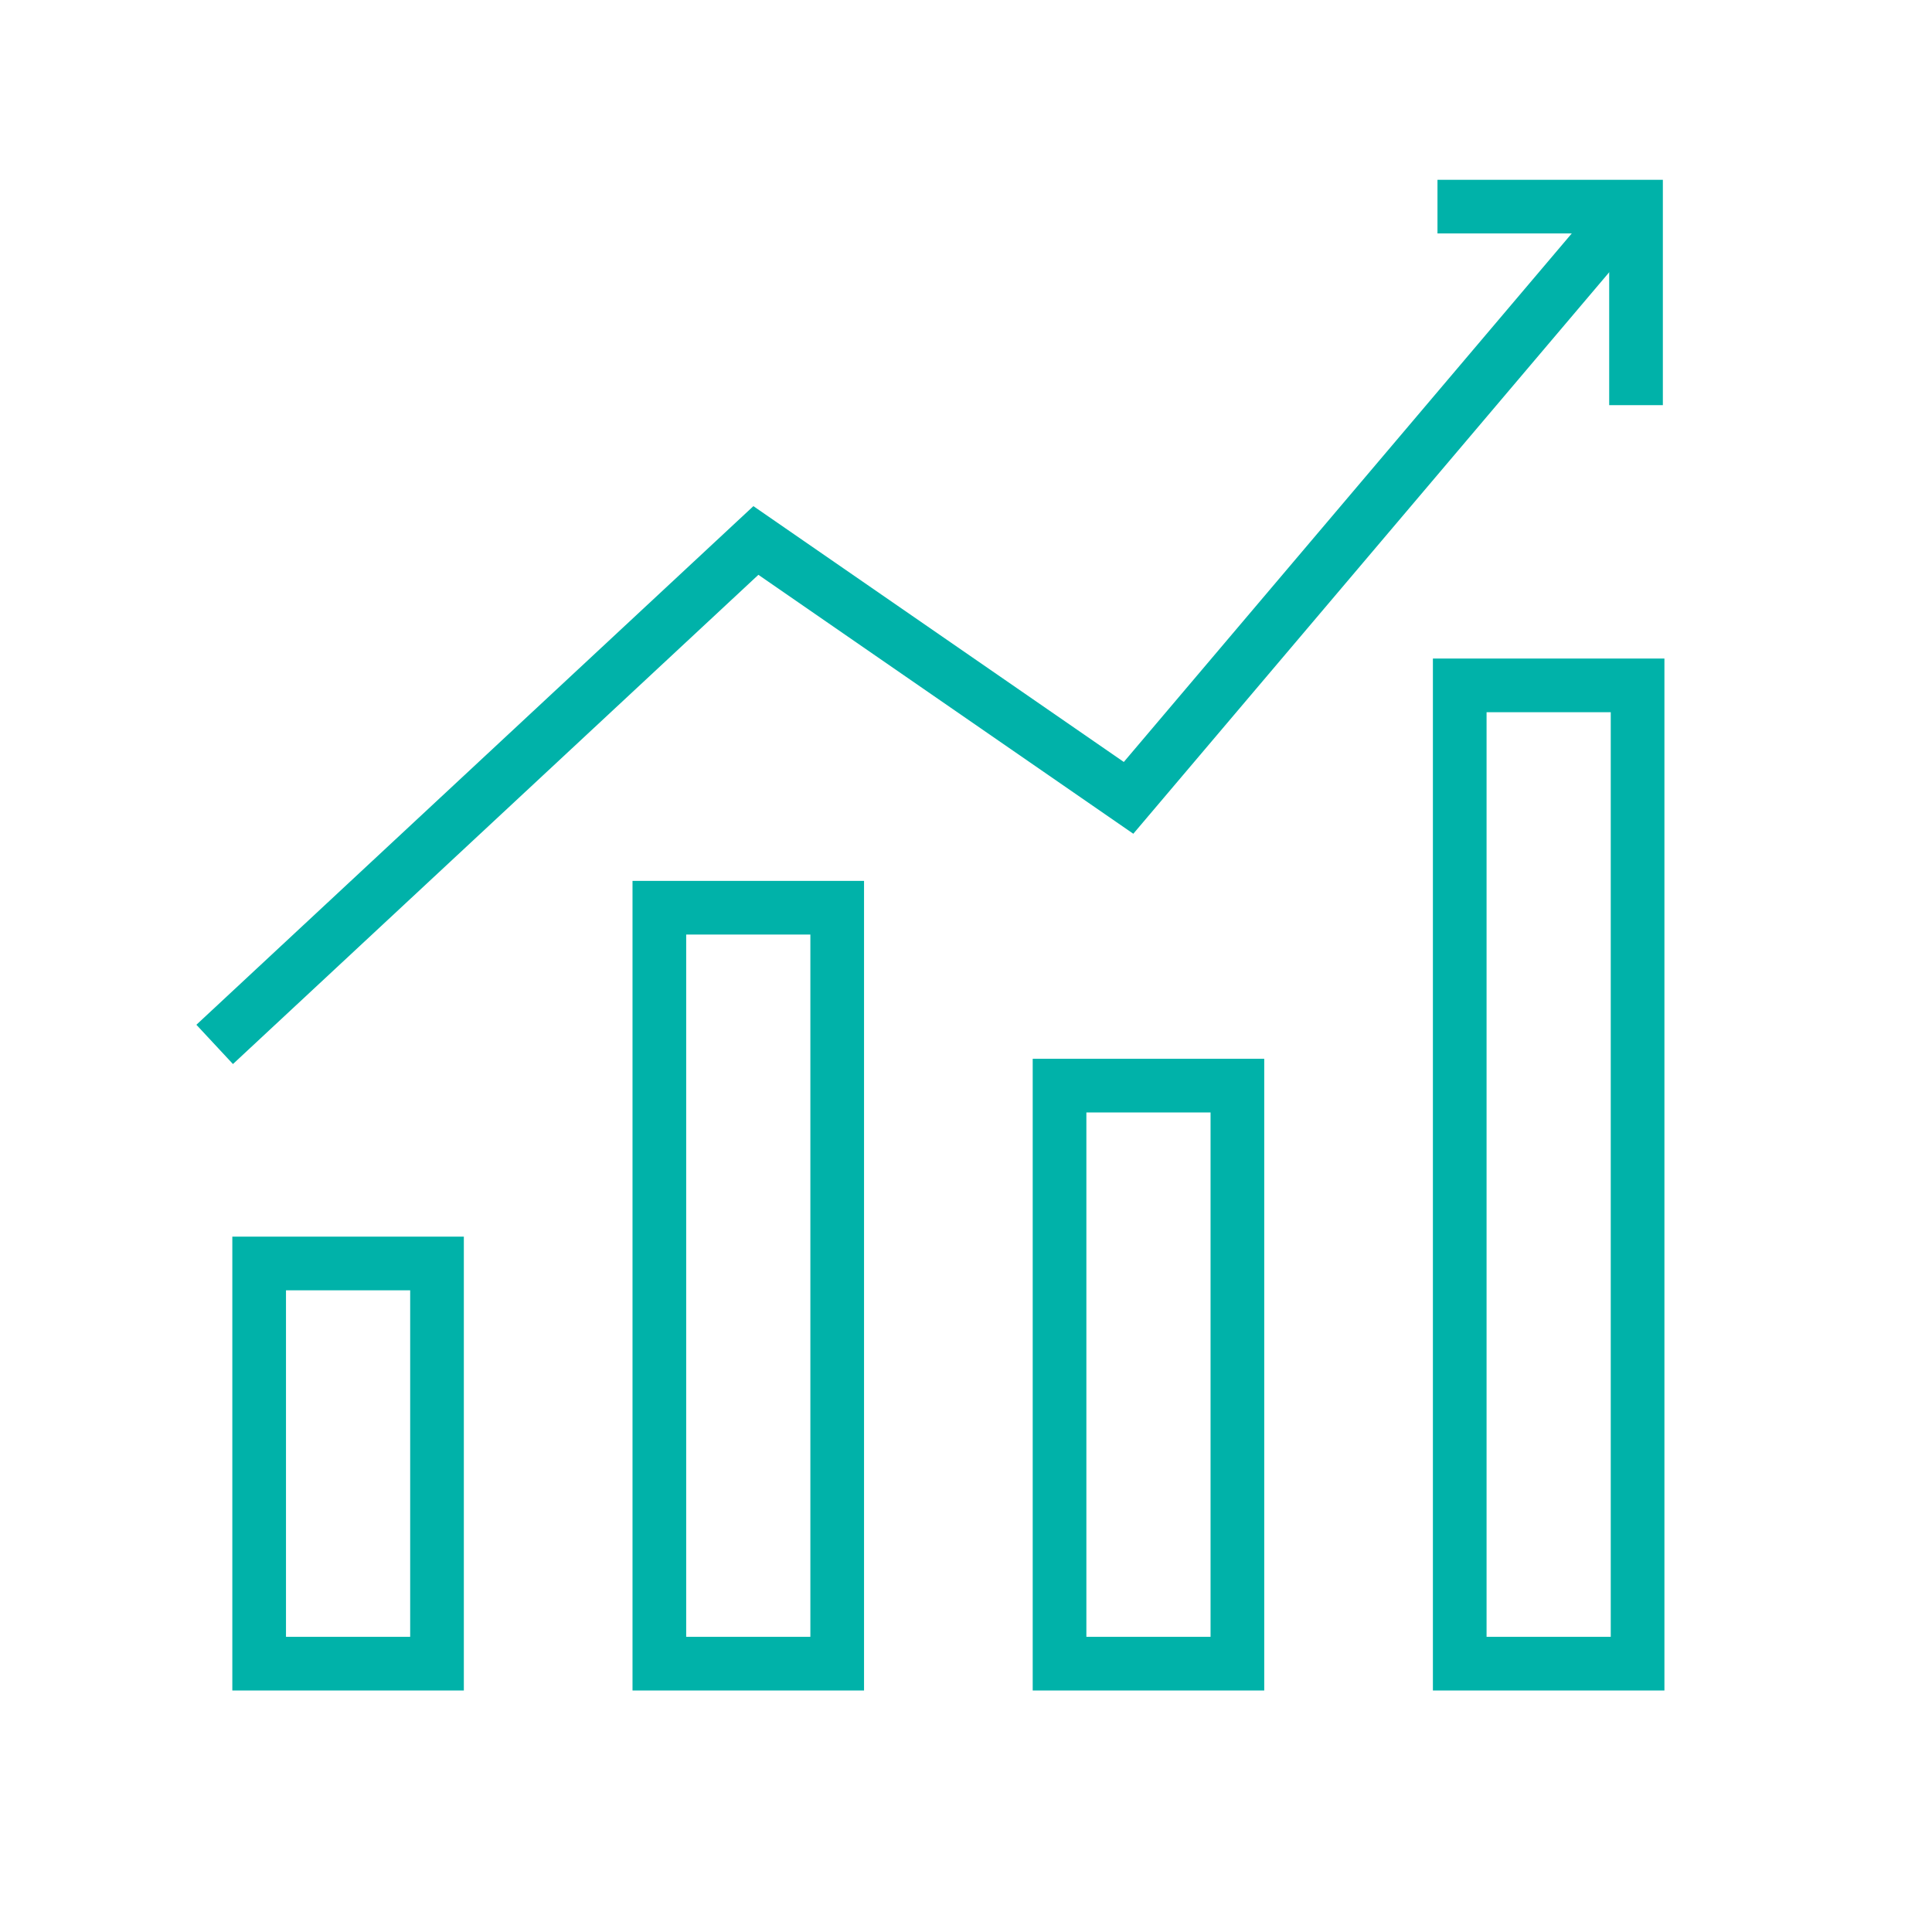 <?xml version="1.0" encoding="UTF-8"?>
<svg width="36px" height="36px" viewBox="0 0 36 36" version="1.1" xmlns="http://www.w3.org/2000/svg" xmlns:xlink="http://www.w3.org/1999/xlink">
    <!-- Generator: Sketch 46.2 (44496) - http://www.bohemiancoding.com/sketch -->
    <title>Dashboard/account/section title/investments</title>
    <desc>Created with Sketch.</desc>
    <defs></defs>
    <g id="Symbols" stroke="none" stroke-width="1" fill="none" fill-rule="evenodd">
        <g id="Dashboard/account/section-title/investments" stroke="#00B2A9">
            <g id="Group-2" transform="translate(4, 2)">
                <g id="Group">
                    <rect id="Rectangle-path" x="0.829" y="21.543" width="3.314" height="7.457"></rect>
                    <rect id="Rectangle-path" x="8.286" y="14.914" width="3.314" height="14.086"></rect>
                    <rect id="Rectangle-path" x="15.743" y="18.229" width="3.314" height="10.771"></rect>
                    <rect id="Rectangle-path" x="23.2" y="10.771" width="3.314" height="18.229"></rect>
                    <polyline id="Path-9" points="0 17.461 10.085 8.071 17.029 12.867 26.296 1.933"></polyline>
                    <polyline id="Shape" transform="translate(25.56, 2.775) rotate(-315) translate(-25.56, -2.775) " points="22.944 4.083 25.56 1.467 28.176 4.083"></polyline>
                </g>
            </g>
        </g>
    </g>
</svg>